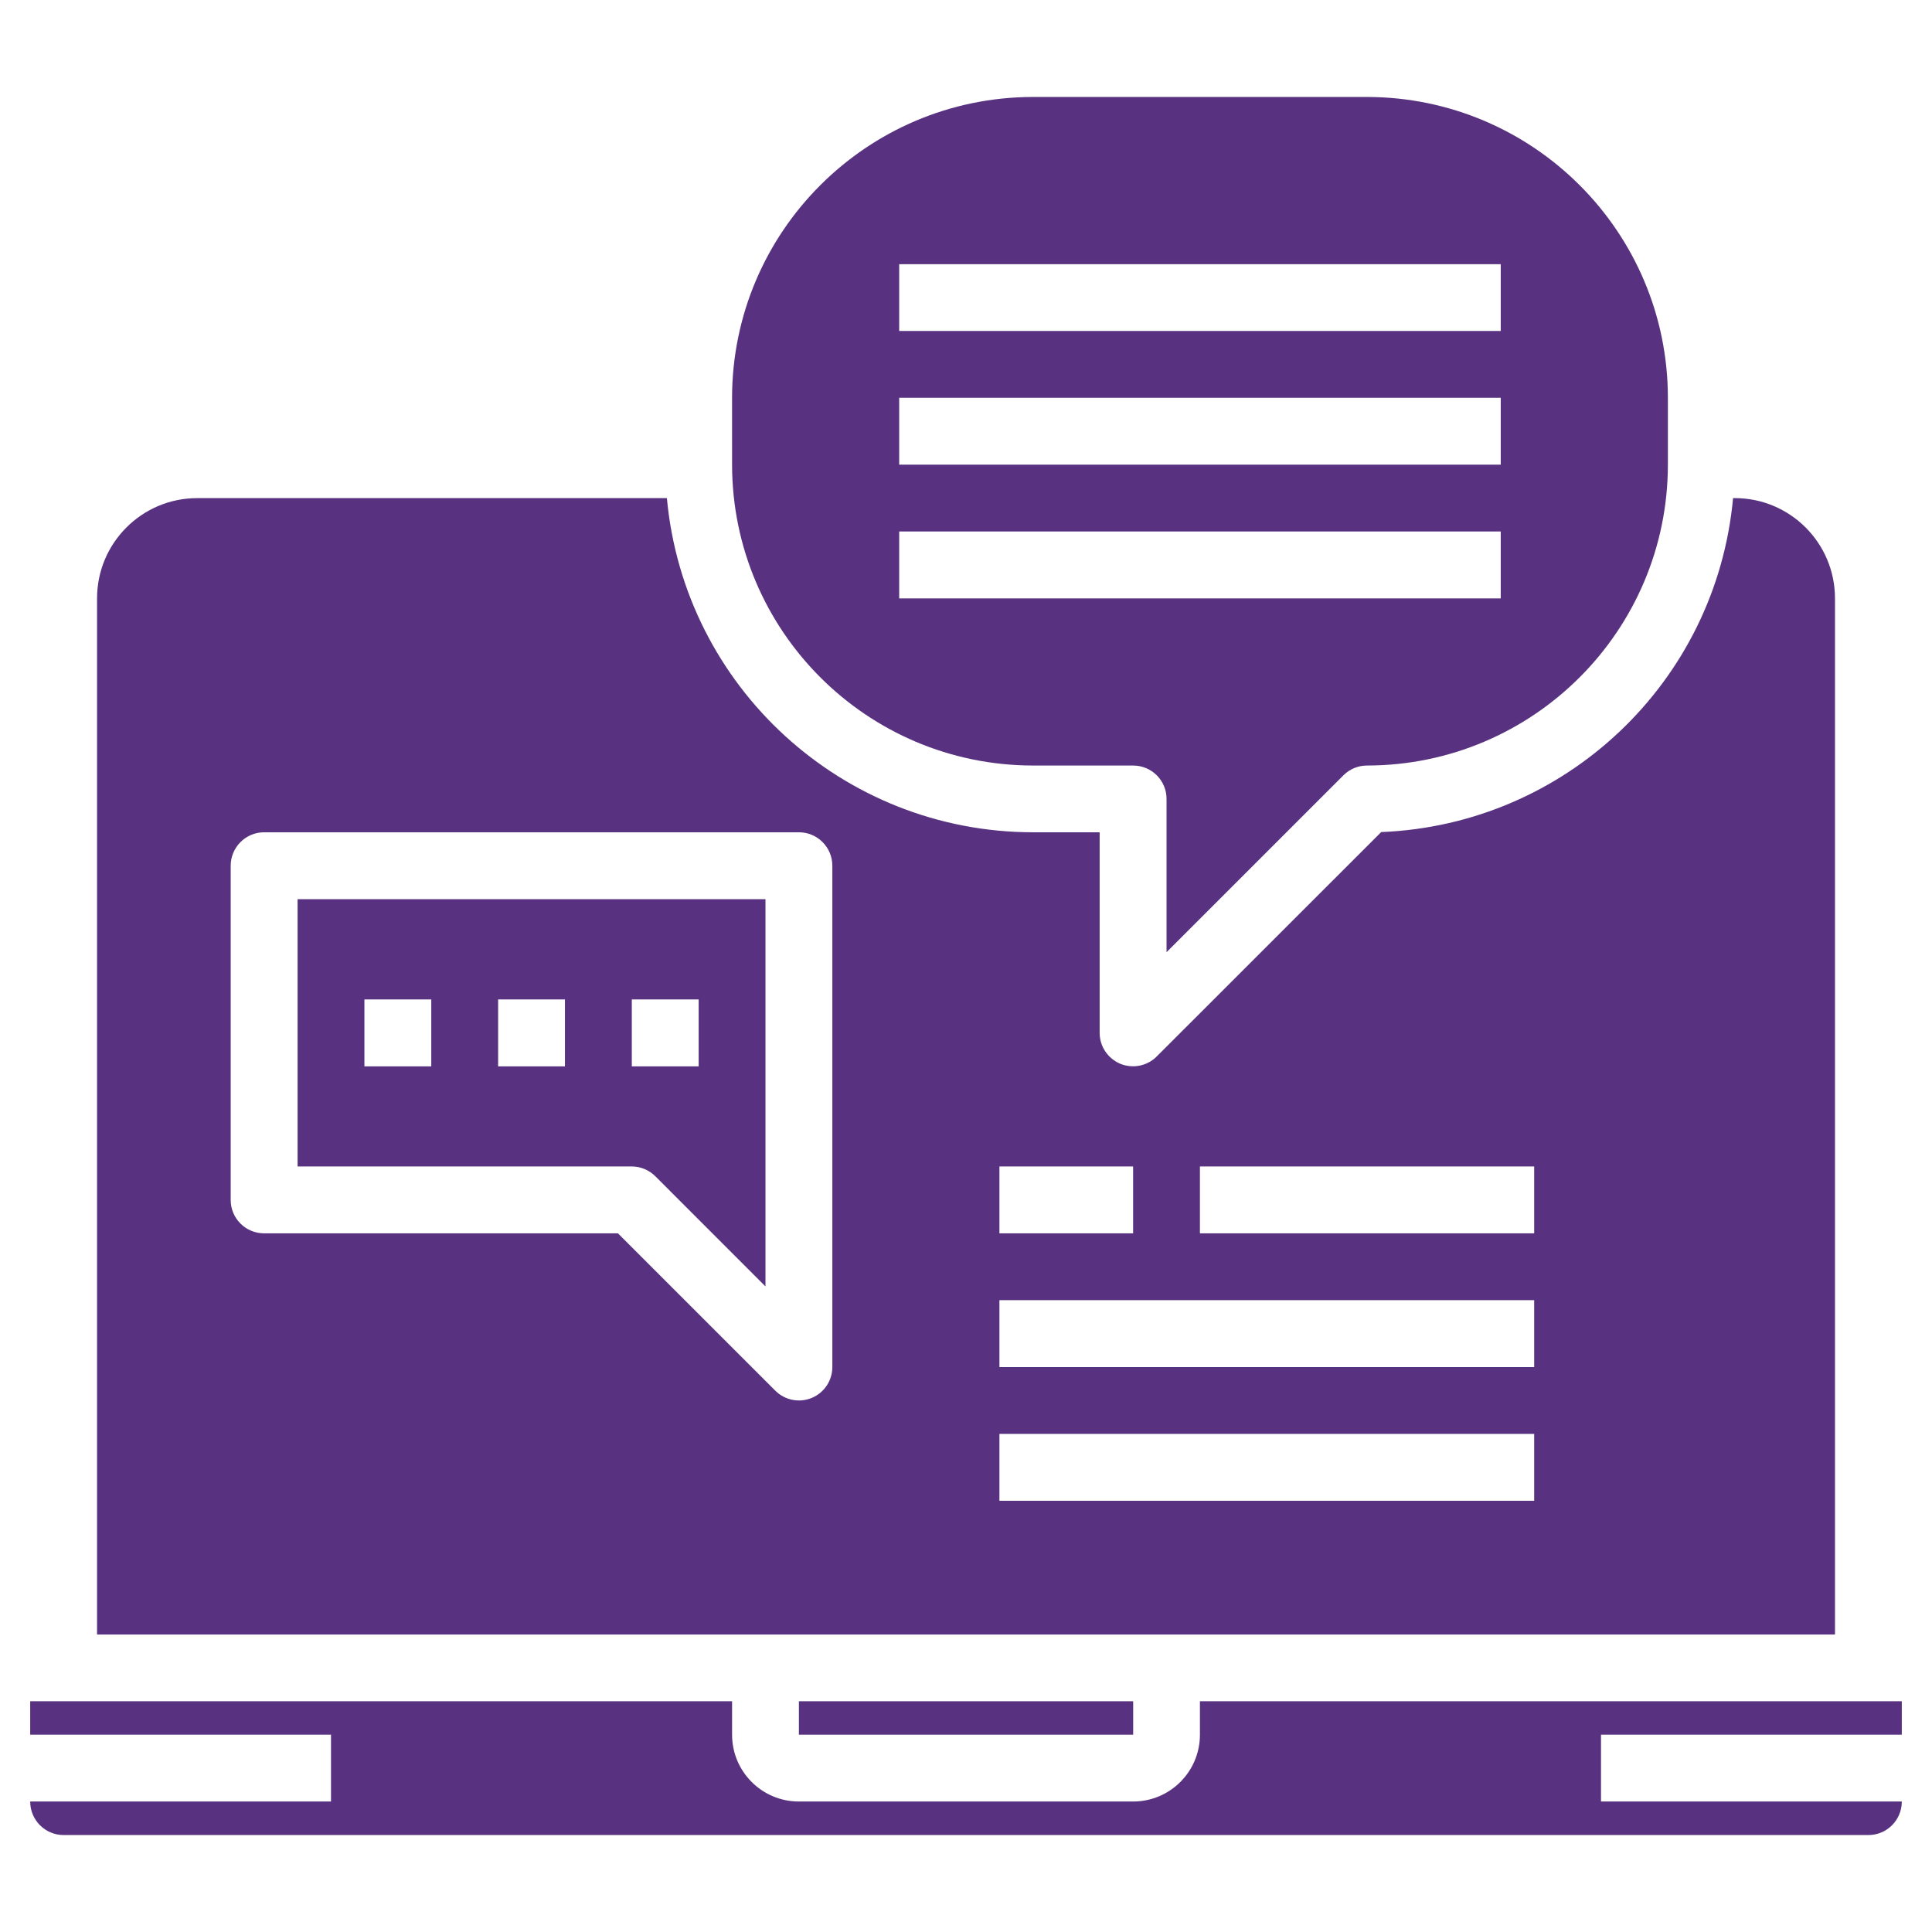 <?xml version="1.0" encoding="utf-8"?>
<!-- Generator: Adobe Illustrator 16.0.0, SVG Export Plug-In . SVG Version: 6.00 Build 0)  -->
<!DOCTYPE svg PUBLIC "-//W3C//DTD SVG 1.1//EN" "http://www.w3.org/Graphics/SVG/1.1/DTD/svg11.dtd">
<svg version="1.1" id="圖層_1" xmlns="http://www.w3.org/2000/svg" xmlns:xlink="http://www.w3.org/1999/xlink" x="0px" y="0px"
	 width="500px" height="500px" viewBox="0 0 500 500" enable-background="new 0 0 500 500" xml:space="preserve">
<g>
	<path fill="#583280" d="M169.626,304.438l28.479,28.488v-100.22H77.015v69.174h86.495
		C165.799,301.88,167.996,302.807,169.626,304.438z M163.51,258.654h17.302v17.313H163.51V258.654z M111.612,275.967H94.309v-17.313
		h17.303V275.967z M146.207,275.967h-17.293v-17.313h17.293V275.967z"/>
	<path fill="#583280" d="M7.814,466.231c0,4.801,3.874,8.675,8.646,8.675h467.087c4.782,0,8.638-3.874,8.638-8.675h-77.848v-17.295
		h77.848v-8.654H310.54v8.654c0,9.547-7.729,17.295-17.293,17.295h-86.494c-9.555,0-17.293-7.748-17.293-17.295v-8.654H7.814v8.654
		h77.848v17.295H7.814z"/>
	<path fill="#583280" d="M25.117,423.008h449.775V154.859c0-14.328-11.621-25.949-25.931-25.949h-0.445
		c-4.375,47.561-43.335,84.52-91.063,86.429l-58.091,58.07c-2.465,2.485-6.209,3.226-9.434,1.891
		c-3.226-1.353-5.339-4.503-5.339-7.987v-51.917h-17.284c-49.165-0.056-90.201-37.533-94.714-86.484H51.057
		c-14.328,0-25.94,11.621-25.94,25.949V423.008z M310.54,301.88h86.504v17.312H310.54V301.88z M258.65,301.88h34.597v17.312H258.65
		V301.88z M258.65,336.484h138.394v17.313H258.65V336.484z M258.65,371.09h138.394v17.313H258.65V371.09z M59.704,224.051
		c0-4.782,3.883-8.656,8.647-8.656h138.402c4.781,0,8.656,3.874,8.656,8.656v129.746c0,3.503-2.114,6.654-5.348,7.988
		c-3.225,1.335-6.941,0.594-9.425-1.891l-40.712-40.705H68.351c-4.764,0-8.647-3.854-8.647-8.637V224.051z"/>
	<path fill="#583280" d="M189.459,120.254c0.046,42.982,34.874,77.811,77.848,77.866h25.939c4.8,0,8.656,3.874,8.656,8.638v39.665
		l45.781-45.782c1.632-1.631,3.817-2.521,6.116-2.521c42.964-0.056,77.812-34.884,77.849-77.866v-17.313
		c-0.037-42.945-34.885-77.773-77.849-77.848h-86.495c-42.973,0.074-77.801,34.902-77.847,77.848L189.459,120.254L189.459,120.254z
		 M232.711,68.374h155.678v17.274H232.711V68.374z M232.711,102.941h155.678v17.313H232.711V102.941z M232.711,137.547h155.678
		v17.313H232.711V137.547z"/>
	<path fill="#583280" d="M206.753,440.282h86.513v8.655h-86.513V440.282L206.753,440.282z"/>
</g>
</svg>
